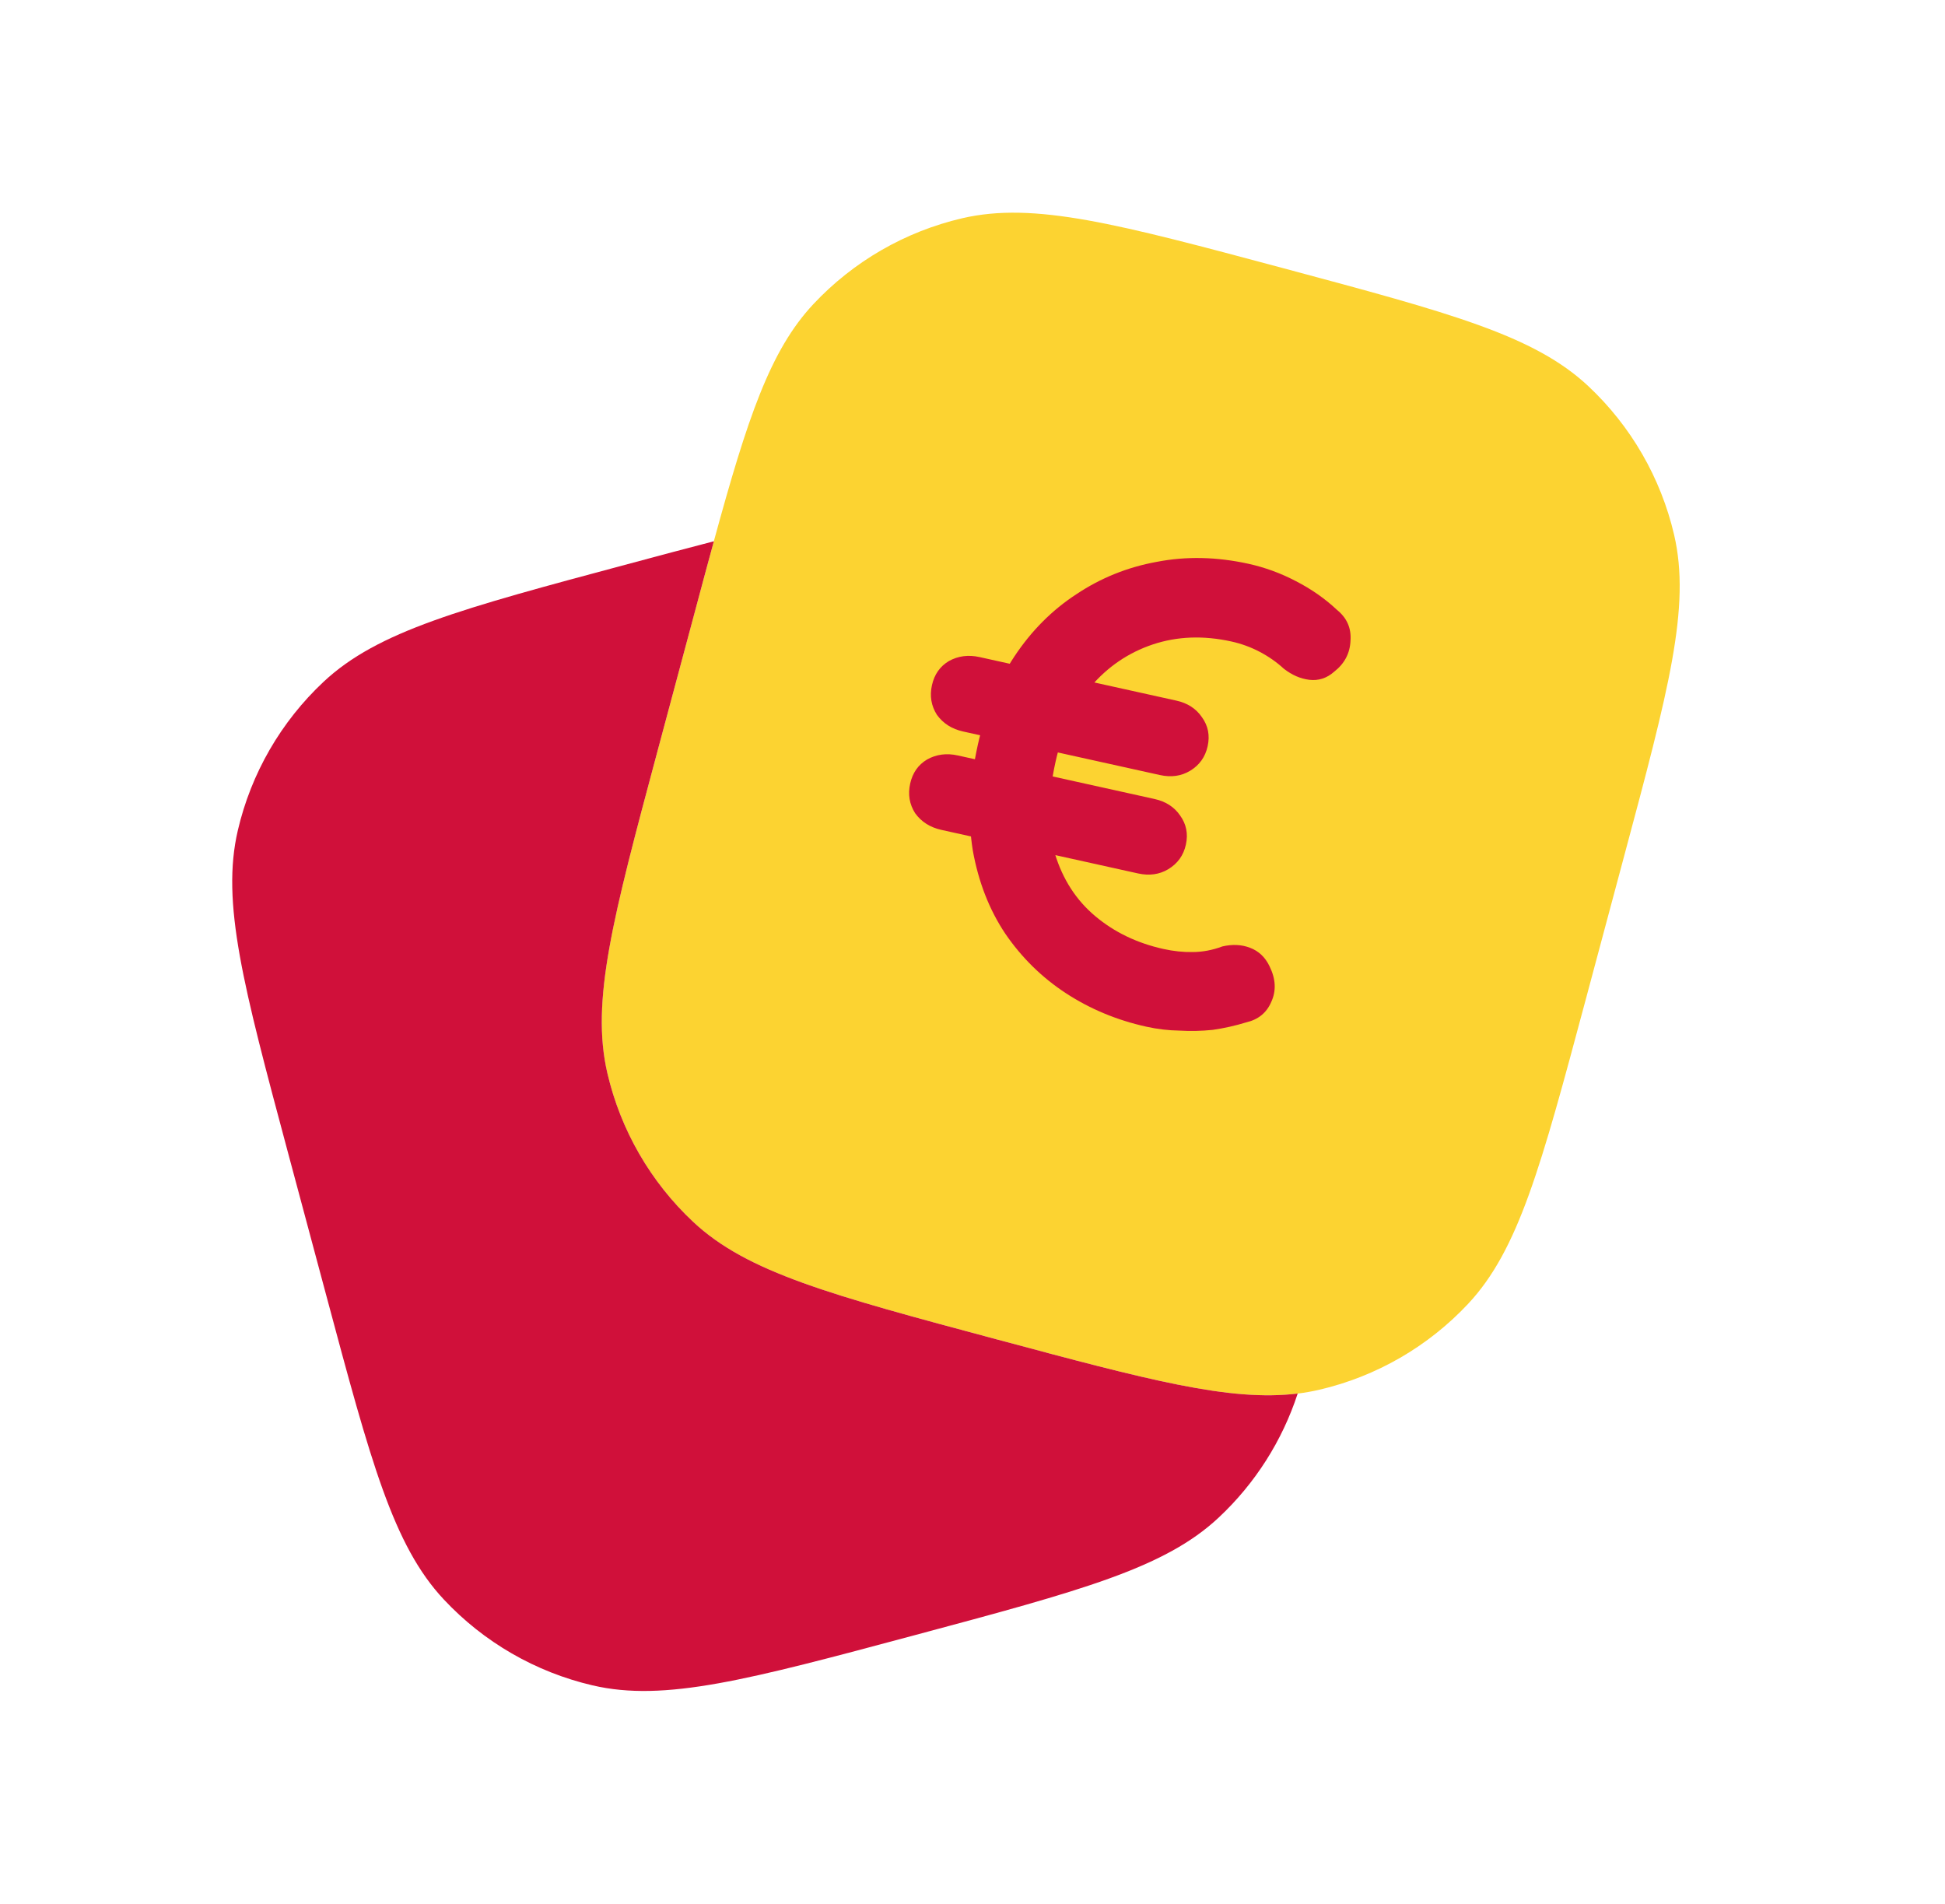 <svg width="47" height="46" viewBox="0 0 47 46" fill="none" xmlns="http://www.w3.org/2000/svg">
<path fill-rule="evenodd" clip-rule="evenodd" d="M39.241 20.705L38.317 24.156C37.237 28.184 36.698 30.198 35.475 31.504C34.509 32.535 33.259 33.257 31.883 33.578C31.71 33.618 31.536 33.649 31.357 33.671C29.723 33.872 27.728 33.338 24.098 32.365C20.07 31.286 18.056 30.746 16.75 29.523C15.719 28.557 14.997 27.307 14.676 25.931C14.27 24.188 14.809 22.174 15.889 18.146L16.813 14.696C16.968 14.117 17.113 13.579 17.249 13.079C18.062 10.103 18.608 8.466 19.655 7.348C20.621 6.317 21.872 5.595 23.248 5.274C24.99 4.868 27.004 5.407 31.032 6.486C35.06 7.566 37.074 8.105 38.38 9.329C39.411 10.295 40.133 11.545 40.454 12.921C40.86 14.664 40.321 16.677 39.241 20.705Z" fill="#FCD331"/>
<path d="M22.747 20.051C22.476 19.991 22.265 19.857 22.114 19.649C21.976 19.432 21.936 19.194 21.994 18.933C22.052 18.672 22.188 18.478 22.402 18.351C22.626 18.225 22.874 18.193 23.145 18.253L27.899 19.305C28.171 19.365 28.376 19.498 28.517 19.704C28.667 19.912 28.714 20.147 28.656 20.408C28.599 20.668 28.456 20.866 28.229 21.002C28.015 21.13 27.773 21.163 27.502 21.104L22.747 20.051ZM23.273 17.674C23.002 17.614 22.791 17.48 22.64 17.271C22.503 17.055 22.462 16.817 22.52 16.556C22.578 16.295 22.714 16.101 22.928 15.973C23.152 15.848 23.4 15.816 23.671 15.876L28.426 16.928C28.697 16.988 28.902 17.121 29.043 17.327C29.194 17.535 29.24 17.77 29.182 18.03C29.125 18.291 28.982 18.489 28.756 18.625C28.541 18.753 28.299 18.786 28.028 18.726L23.273 17.674ZM27.699 24.806C26.99 24.649 26.344 24.38 25.761 24C25.178 23.619 24.689 23.139 24.292 22.559C23.906 21.981 23.644 21.311 23.507 20.547C23.382 19.776 23.423 18.927 23.628 17.999C23.806 17.196 24.1 16.484 24.51 15.864C24.921 15.244 25.42 14.742 26.009 14.358C26.599 13.964 27.247 13.703 27.954 13.575C28.662 13.437 29.403 13.453 30.174 13.623C30.57 13.711 30.95 13.85 31.312 14.04C31.686 14.232 32.017 14.463 32.307 14.735C32.548 14.931 32.657 15.179 32.634 15.48C32.622 15.784 32.49 16.034 32.239 16.23C32.062 16.387 31.861 16.452 31.638 16.425C31.424 16.399 31.22 16.31 31.024 16.158C30.851 15.999 30.657 15.863 30.442 15.75C30.226 15.636 29.998 15.553 29.759 15.5C29.081 15.35 28.447 15.374 27.856 15.571C27.266 15.769 26.763 16.111 26.349 16.599C25.948 17.079 25.666 17.684 25.505 18.414C25.318 19.259 25.313 19.996 25.491 20.626C25.681 21.248 26.007 21.752 26.469 22.138C26.93 22.525 27.479 22.788 28.115 22.929C28.354 22.982 28.59 23.007 28.82 23.003C29.061 23.002 29.301 22.956 29.539 22.867C29.781 22.811 30.003 22.822 30.205 22.899C30.417 22.979 30.575 23.129 30.679 23.349C30.83 23.656 30.843 23.943 30.718 24.211C30.606 24.47 30.406 24.634 30.118 24.701C29.848 24.784 29.577 24.844 29.306 24.883C29.038 24.911 28.768 24.917 28.498 24.901C28.237 24.897 27.97 24.866 27.699 24.806Z" fill="#D0103A"/>
<path d="M31.358 33.67C30.985 34.811 30.331 35.842 29.45 36.666C28.144 37.89 26.13 38.429 22.102 39.509C18.075 40.588 16.061 41.128 14.318 40.721C12.942 40.4 11.692 39.679 10.726 38.647C9.502 37.341 8.963 35.327 7.884 31.299L6.959 27.849C5.88 23.821 5.34 21.807 5.747 20.064C6.067 18.688 6.789 17.438 7.82 16.472C9.127 15.249 11.14 14.709 15.168 13.63C15.93 13.426 16.62 13.241 17.25 13.078C17.25 13.078 17.25 13.078 17.25 13.078C17.113 13.578 16.969 14.116 16.814 14.695L15.889 18.146C14.81 22.174 14.271 24.188 14.677 25.93C14.998 27.307 15.72 28.557 16.751 29.523C18.057 30.746 20.071 31.286 24.099 32.365C27.729 33.338 29.723 33.872 31.358 33.67Z" fill="#D0103A"/>
</svg>
